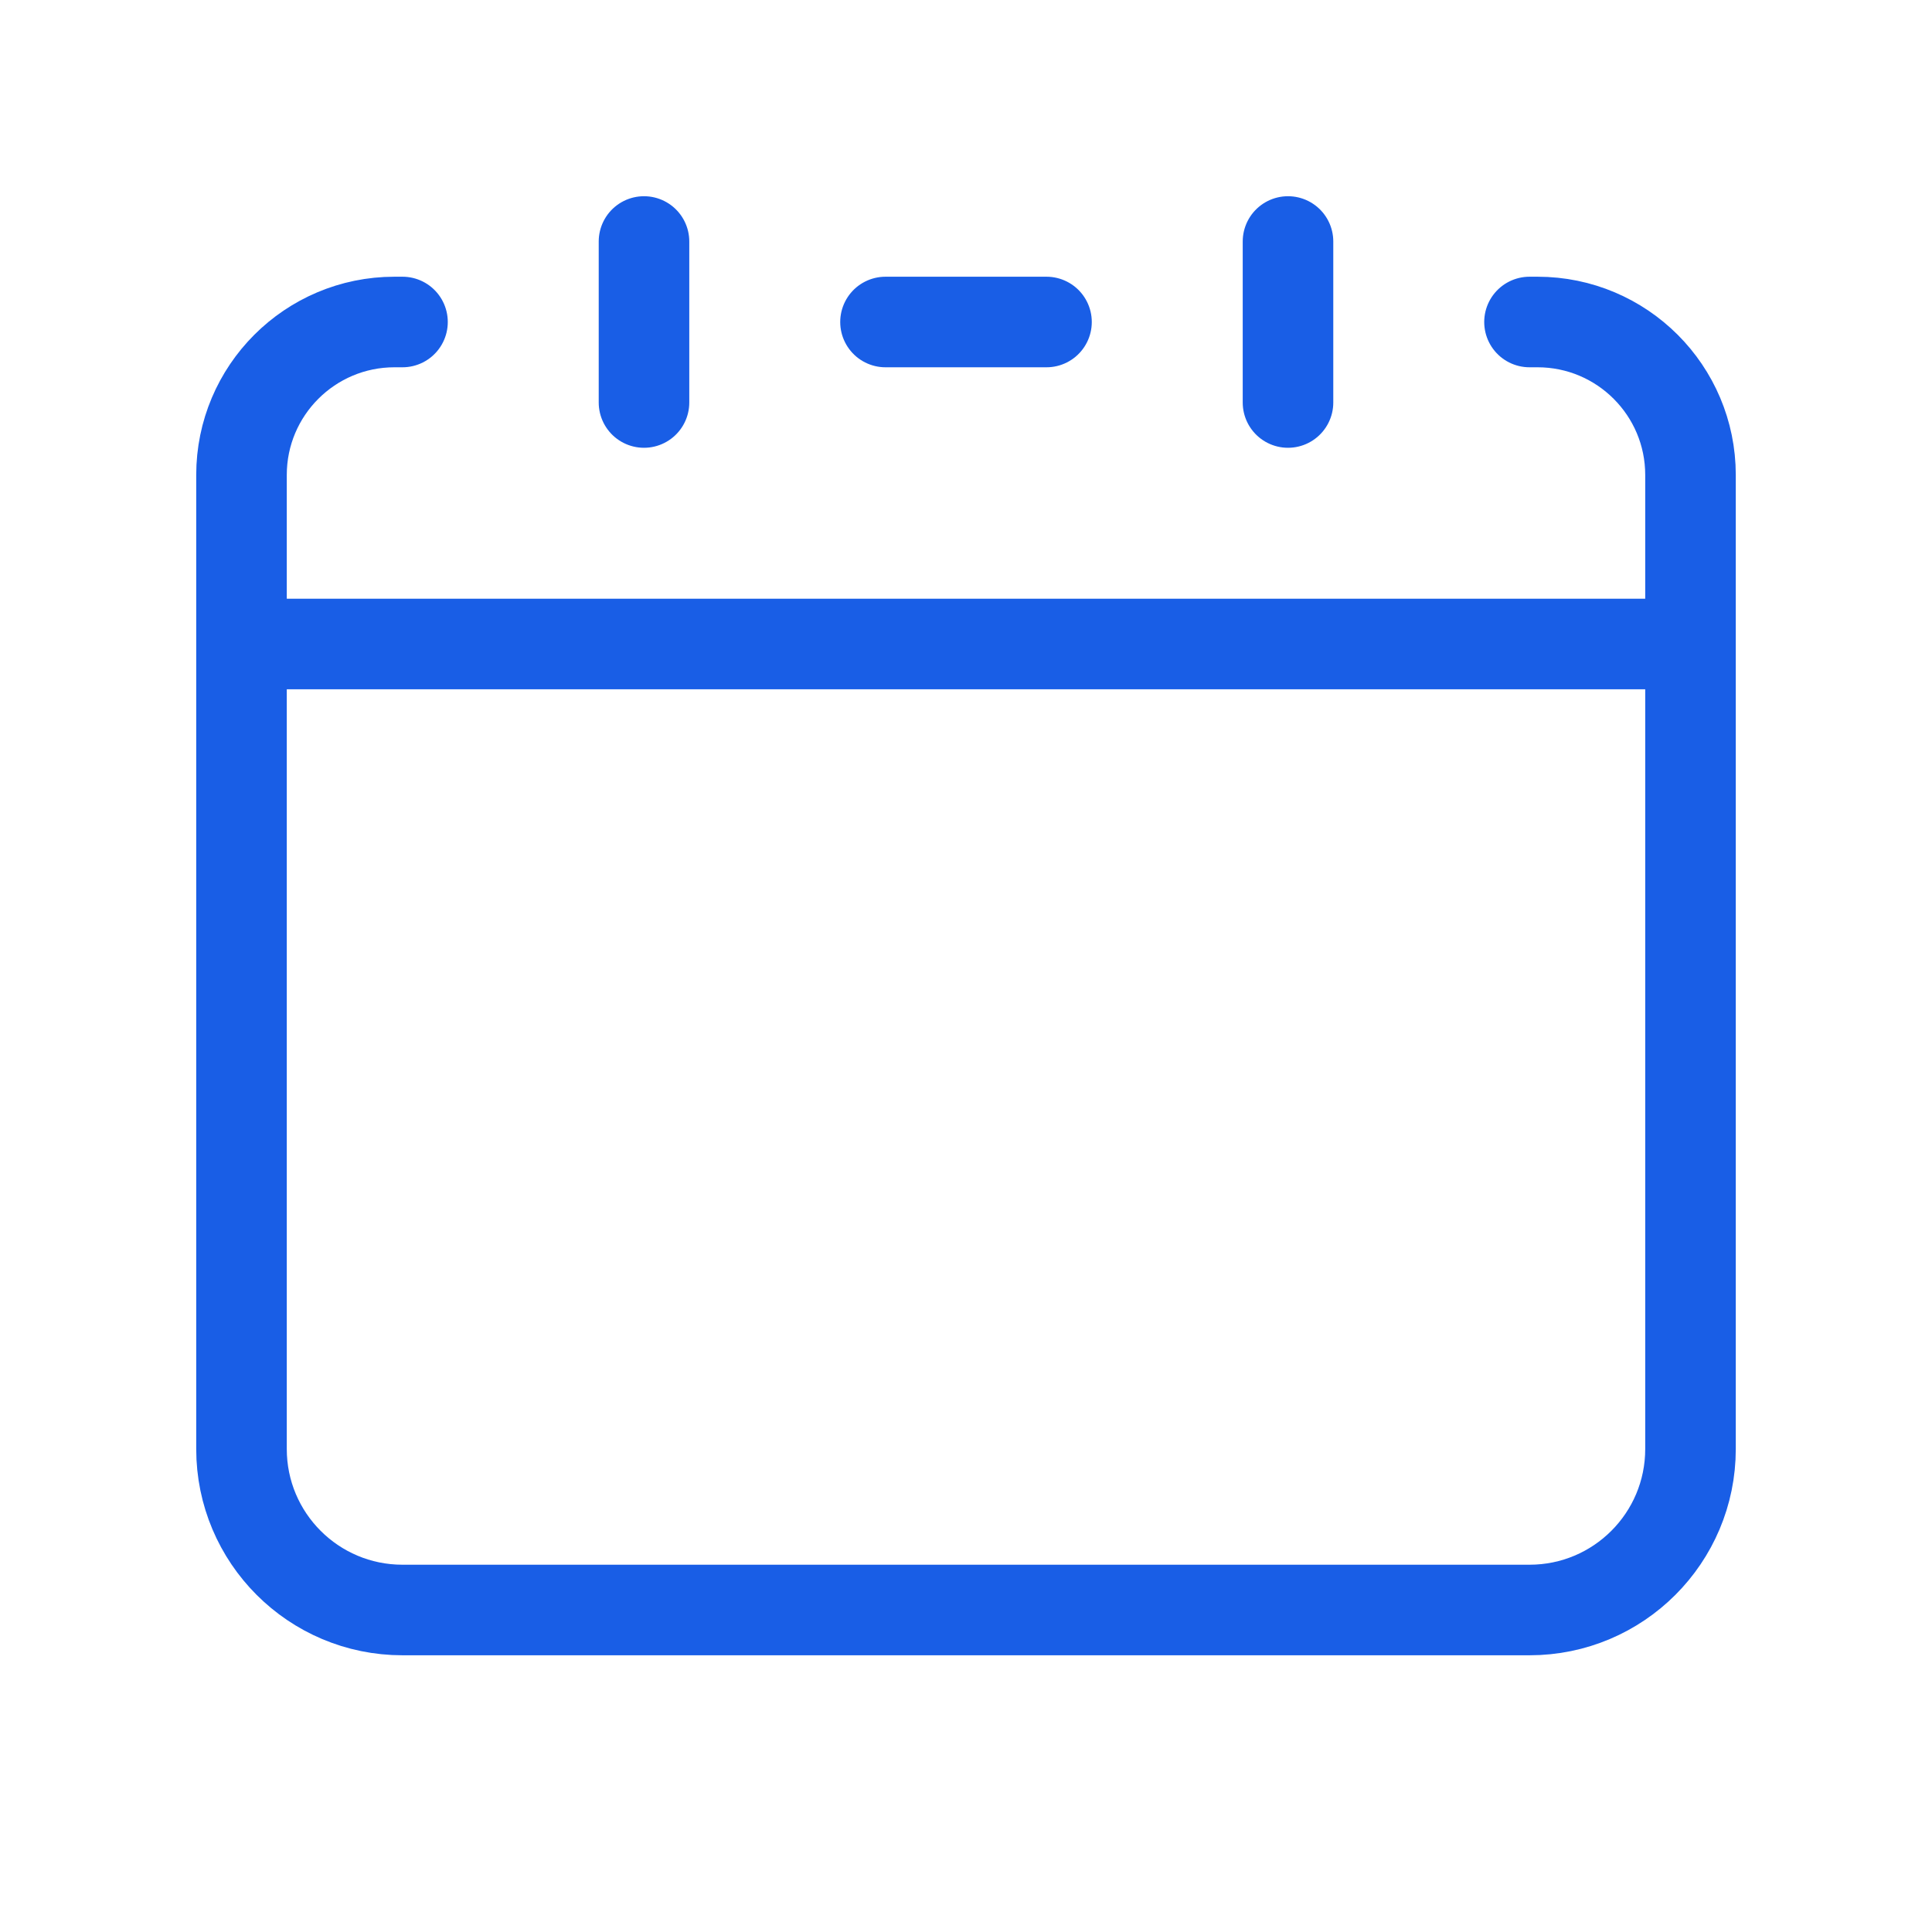 <svg width="24" height="24" viewBox="0 0 24 24" stroke="#195EE6" fill="none" stroke-linejoin="round" stroke-width="1.125" stroke-linecap="round" xmlns="http://www.w3.org/2000/svg"><path d="M21 8H3M8 5V3M16 5V3M5 4H4.9C3.851 4 3 4.851 3 5.9V18C3 19.105 3.895 20 5 20H19C20.105 20 21 19.105 21 18V5.9C21 4.851 20.149 4 19.1 4H19M11 4H13"></path></svg>